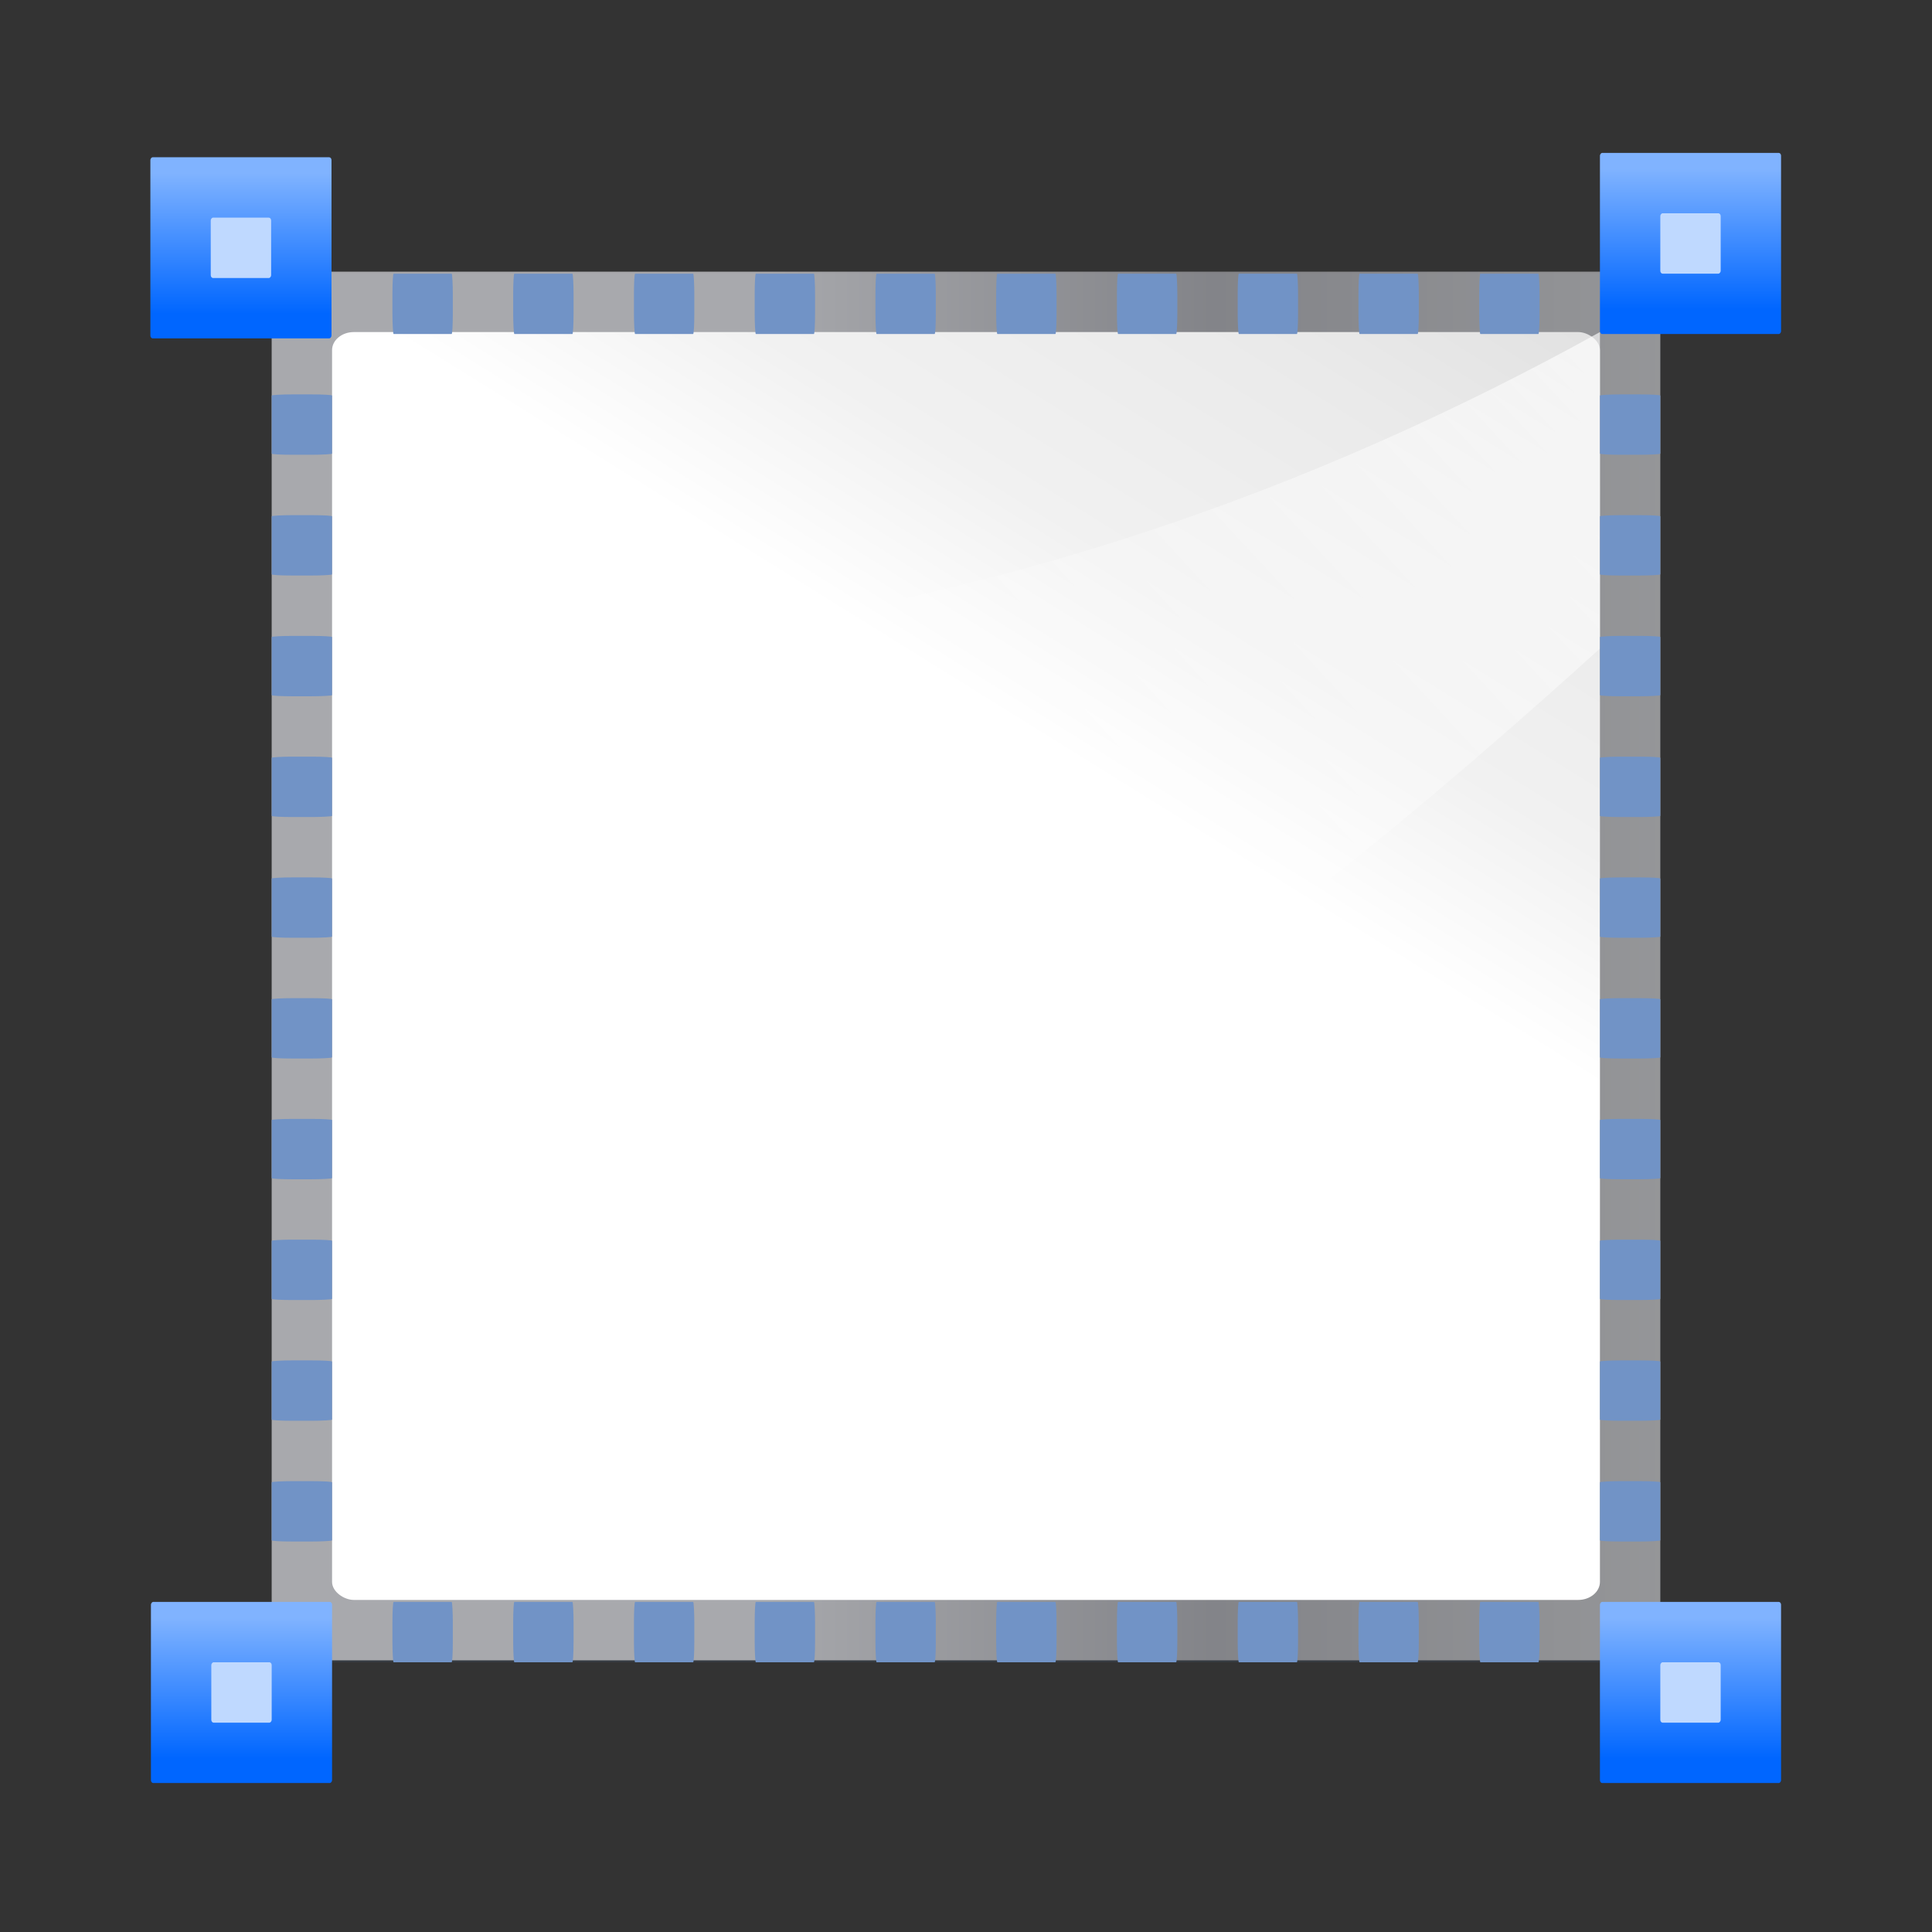 <?xml version="1.0" encoding="UTF-8" standalone="no"?>
<!-- Created with Inkscape (http://www.inkscape.org/) -->

<svg
   xmlns:dc="http://purl.org/dc/elements/1.1/"
   xmlns:cc="http://creativecommons.org/ns#"
   xmlns:rdf="http://www.w3.org/1999/02/22-rdf-syntax-ns#"
   xmlns:svg="http://www.w3.org/2000/svg"
   xmlns="http://www.w3.org/2000/svg"
   xmlns:xlink="http://www.w3.org/1999/xlink"
   xmlns:sodipodi="http://sodipodi.sourceforge.net/DTD/sodipodi-0.dtd"
   xmlns:inkscape="http://www.inkscape.org/namespaces/inkscape"
   height="128"
   id="svg1307"
   inkscape:export-filename="/home/pinheiro/pics/oxygen-icons/scalable/actions/transform-crop.png"
   inkscape:export-xdpi="90"
   inkscape:export-ydpi="90"
   inkscape:output_extension="org.inkscape.output.svgz.inkscape"
   inkscape:version="0.48.4 r9939"
   sodipodi:docname="transform-crop.svg"
   sodipodi:version="0.32"
   version="1.0"
   width="128">
  <rect width="100%" height="100%" fill="#333333" stroke="none"/>
  <defs
     id="defs1309">
    <linearGradient
       id="linearGradient2594"
       inkscape:collect="always">
      <stop
         id="stop2596"
         offset="0"
         style="stop-color:#fafafa;stop-opacity:1;" />
      <stop
         id="stop2598"
         offset="1"
         style="stop-color:#fafafa;stop-opacity:0;" />
    </linearGradient>
    <linearGradient
       id="linearGradient3969"
       inkscape:collect="always">
      <stop
         id="stop3971"
         offset="0"
         style="stop-color:#000000;stop-opacity:1;" />
      <stop
         id="stop3973"
         offset="1"
         style="stop-color:#000000;stop-opacity:0;" />
    </linearGradient>
    <linearGradient
       id="linearGradient2783">
      <stop
         id="stop2785"
         offset="0"
         style="stop-color:#323232;stop-opacity:1;" />
      <stop
         id="stop2787"
         offset="0.077"
         style="stop-color:#dfe1e1;stop-opacity:1;" />
      <stop
         id="stop2799"
         offset="0.263"
         style="stop-color:#b6b1b1;stop-opacity:1;" />
      <stop
         id="stop2789"
         offset="0.5"
         style="stop-color:#8d8282;stop-opacity:1;" />
      <stop
         id="stop2791"
         offset="0.782"
         style="stop-color:#ffffff;stop-opacity:1;" />
      <stop
         id="stop2793"
         offset="0.901"
         style="stop-color:#dfd9df;stop-opacity:1;" />
      <stop
         id="stop2795"
         offset="1"
         style="stop-color:#3a3a3a;stop-opacity:1;" />
    </linearGradient>
    <linearGradient
       id="linearGradient2222"
       inkscape:collect="always">
      <stop
         id="stop2224"
         offset="0"
         style="stop-color:#0066ff;stop-opacity:1" />
      <stop
         id="stop2226"
         offset="1"
         style="stop-color:#80b3ff;stop-opacity:1" />
    </linearGradient>
    <linearGradient
       id="linearGradient3314"
       inkscape:collect="always">
      <stop
         id="stop3316"
         offset="0"
         style="stop-color:#ffffff;stop-opacity:1;" />
      <stop
         id="stop3318"
         offset="1"
         style="stop-color:#ffffff;stop-opacity:0;" />
    </linearGradient>
    <linearGradient
       id="linearGradient2431">
      <stop
         id="stop2433"
         offset="0"
         style="stop-color:#ffffff;stop-opacity:1;" />
      <stop
         id="stop2435"
         offset="0.426"
         style="stop-color:#ffffff;stop-opacity:1;" />
      <stop
         id="stop2437"
         offset="0.589"
         style="stop-color:#f1f1f1;stop-opacity:1;" />
      <stop
         id="stop2439"
         offset="0.802"
         style="stop-color:#eaeaea;stop-opacity:1;" />
      <stop
         id="stop2441"
         offset="1"
         style="stop-color:#dfdfdf;stop-opacity:1;" />
    </linearGradient>
    <linearGradient
       id="linearGradient7422">
      <stop
         id="stop7424"
         offset="0"
         style="stop-color:#b4b4b6;stop-opacity:1;" />
      <stop
         id="stop5348"
         offset="0.5"
         style="stop-color:#9c9ca1;stop-opacity:1;" />
      <stop
         id="stop7426"
         offset="1"
         style="stop-color:#cdcdd1;stop-opacity:1;" />
    </linearGradient>
    <linearGradient
       id="linearGradient3310"
       inkscape:collect="always">
      <stop
         id="stop3312"
         offset="0"
         style="stop-color:#ffffff;stop-opacity:1;" />
      <stop
         id="stop3314"
         offset="1"
         style="stop-color:#ffffff;stop-opacity:0;" />
    </linearGradient>
    <clipPath
       clipPathUnits="userSpaceOnUse"
       id="clipPath10698">
      <path
         d="M -128.201,-3.392 L -104.456,6.336 L -102.438,6.176 L -103.819,-4.568 L -105.755,-5.832 L -124.969,-4.446 L -128.201,-3.392 z "
         id="path10700"
         sodipodi:nodetypes="ccccccc"
         style="fill:#ffffff;fill-opacity:1;fill-rule:nonzero;stroke:none;stroke-width:0.8;stroke-linecap:round;stroke-linejoin:round;stroke-miterlimit:4;stroke-dasharray:none;stroke-dashoffset:4;stroke-opacity:1" />
    </clipPath>
    <radialGradient
       cx="53.235"
       cy="106.057"
       fx="53.235"
       fy="106.057"
       gradientTransform="matrix(0.973,-8.151,-18.526,-2.211,1957.234,725.317)"
       gradientUnits="userSpaceOnUse"
       id="radialGradient3418"
       inkscape:collect="always"
       r="9.103"
       xlink:href="#linearGradient2783" />
    <radialGradient
       cx="53.347"
       cy="104.684"
       fx="53.347"
       fy="104.684"
       gradientTransform="matrix(0.581,-2.801,-6.497,-1.347,701.003,348.758)"
       gradientUnits="userSpaceOnUse"
       id="radialGradient3420"
       inkscape:collect="always"
       r="9.103"
       xlink:href="#linearGradient2594" />
    <radialGradient
       cx="49.111"
       cy="105.438"
       fx="49.111"
       fy="105.438"
       gradientTransform="matrix(-2.934,-1.017,-1.19,3.434,323.071,-252.783)"
       gradientUnits="userSpaceOnUse"
       id="radialGradient3422"
       inkscape:collect="always"
       r="10.207"
       xlink:href="#linearGradient3314" />
    <linearGradient
       gradientTransform="matrix(2.261,0,0,1.935,-550.586,-317.902)"
       gradientUnits="userSpaceOnUse"
       id="linearGradient3425"
       inkscape:collect="always"
       x1="190.035"
       x2="208.715"
       xlink:href="#linearGradient2783"
       y1="90.227"
       y2="90.227" />
    <linearGradient
       gradientTransform="matrix(2.261,0,0,1.935,-497.118,-432.241)"
       gradientUnits="userSpaceOnUse"
       id="linearGradient3430"
       inkscape:collect="always"
       x1="98.411"
       x2="166.33"
       xlink:href="#linearGradient3969"
       y1="185.689"
       y2="155.598" />
    <linearGradient
       gradientTransform="matrix(0.061,0,0,0.098,24.202,-45.628)"
       gradientUnits="userSpaceOnUse"
       id="linearGradient3525"
       inkscape:collect="always"
       x1="399.775"
       x2="399.775"
       xlink:href="#linearGradient7422"
       y1="1164.67"
       y2="549.061" />
    <linearGradient
       gradientTransform="matrix(0.542,0,0,0.722,23.478,-8.222)"
       gradientUnits="userSpaceOnUse"
       id="linearGradient3527"
       inkscape:collect="always"
       x1="119.576"
       x2="16"
       xlink:href="#linearGradient2431"
       y1="23.793"
       y2="109.651" />
    <linearGradient
       gradientTransform="matrix(0,-1.598,-2,0,96,199.268)"
       gradientUnits="userSpaceOnUse"
       id="linearGradient3529"
       inkscape:collect="always"
       x1="102.311"
       x2="74.33"
       xlink:href="#linearGradient3310"
       y1="-5.83"
       y2="32" />
    <filter
       id="filter4420"
       inkscape:collect="always">
      <feGaussianBlur
         id="feGaussianBlur4422"
         inkscape:collect="always"
         stdDeviation="3.049" />
    </filter>
    <mask
       id="mask3562"
       maskUnits="userSpaceOnUse">
      <rect
         height="116"
         id="rect3564"
         rx="1.2"
         ry="1.444"
         style="fill:#ffffff;fill-opacity:1;stroke:none;filter:url(#filter4420)"
         transform="matrix(1.145,0,0,1.145,15.088,-38.433)"
         width="124"
         x="-4"
         y="8" />
    </mask>
    <linearGradient
       inkscape:collect="always"
       xlink:href="#linearGradient2222"
       id="linearGradient3151"
       gradientUnits="userSpaceOnUse"
       gradientTransform="matrix(0.748,0,0,0.748,10,-10)"
       x1="8.239"
       y1="-13.865"
       x2="8.239"
       y2="-1.405" />
    <linearGradient
       inkscape:collect="always"
       xlink:href="#linearGradient2222"
       id="linearGradient3064"
       gradientUnits="userSpaceOnUse"
       gradientTransform="matrix(0.748,0,0,0.748,106,-10.13)"
       x1="8.239"
       y1="-13.865"
       x2="8.239"
       y2="-1.405" />
    <linearGradient
       inkscape:collect="always"
       xlink:href="#linearGradient2222"
       id="linearGradient3068"
       gradientUnits="userSpaceOnUse"
       gradientTransform="matrix(0.748,0,0,0.748,10,-106.13)"
       x1="8.239"
       y1="-13.865"
       x2="8.239"
       y2="-1.405" />
    <linearGradient
       inkscape:collect="always"
       xlink:href="#linearGradient2222"
       id="linearGradient3072"
       gradientUnits="userSpaceOnUse"
       gradientTransform="matrix(0.748,0,0,0.748,106,-106.13)"
       x1="8.239"
       y1="-13.865"
       x2="8.239"
       y2="-1.405" />
    <linearGradient
       inkscape:collect="always"
       xlink:href="#linearGradient2222-6"
       id="linearGradient3064-3"
       gradientUnits="userSpaceOnUse"
       gradientTransform="matrix(0.748,0,0,0.748,106,-10.13)"
       x1="8.239"
       y1="-13.865"
       x2="8.239"
       y2="-1.405" />
    <linearGradient
       id="linearGradient2222-6"
       inkscape:collect="always">
      <stop
         id="stop2224-7"
         offset="0"
         style="stop-color:#0066ff;stop-opacity:1" />
      <stop
         id="stop2226-5"
         offset="1"
         style="stop-color:#80b3ff;stop-opacity:1" />
    </linearGradient>
    <linearGradient
       y2="-1.405"
       x2="8.239"
       y1="-13.865"
       x1="8.239"
       gradientTransform="matrix(0.748,0,0,0.748,10.103,-10.194)"
       gradientUnits="userSpaceOnUse"
       id="linearGradient3095"
       xlink:href="#linearGradient2222-6"
       inkscape:collect="always" />
    <linearGradient
       inkscape:collect="always"
       xlink:href="#linearGradient2222-2"
       id="linearGradient3068-6"
       gradientUnits="userSpaceOnUse"
       gradientTransform="matrix(0.748,0,0,0.748,10,-106.13)"
       x1="8.239"
       y1="-13.865"
       x2="8.239"
       y2="-1.405" />
    <linearGradient
       id="linearGradient2222-2"
       inkscape:collect="always">
      <stop
         id="stop2224-9"
         offset="0"
         style="stop-color:#0066ff;stop-opacity:1" />
      <stop
         id="stop2226-1"
         offset="1"
         style="stop-color:#80b3ff;stop-opacity:1" />
    </linearGradient>
    <linearGradient
       y2="-1.405"
       x2="8.239"
       y1="-13.865"
       x1="8.239"
       gradientTransform="matrix(0.748,0,0,0.748,9.963,-10.419)"
       gradientUnits="userSpaceOnUse"
       id="linearGradient3148"
       xlink:href="#linearGradient2222-2"
       inkscape:collect="always" />
  </defs>
  <sodipodi:namedview
     bordercolor="#666666"
     borderopacity="1.0"
     gridtolerance="4"
     guidetolerance="4"
     id="base"
     inkscape:current-layer="layer1"
     inkscape:cx="79.124664"
     inkscape:cy="55.850409"
     inkscape:document-units="px"
     inkscape:grid-bbox="true"
     inkscape:guide-bbox="true"
     inkscape:pageopacity="0.0"
     inkscape:pageshadow="2"
     inkscape:window-height="840"
     inkscape:window-width="1440"
     inkscape:window-x="2299"
     inkscape:window-y="43"
     inkscape:zoom="4.4272966"
     objecttolerance="4"
     pagecolor="#ffffff"
     showgrid="true"
     showguides="true"
     inkscape:window-maximized="0">
    <sodipodi:guide
       id="guide2204"
       orientation="horizontal"
       position="-32.074" />
    <inkscape:grid
       color="#0000ff"
       empcolor="#0000ff"
       empopacity="0.4"
       empspacing="4"
       enabled="true"
       id="GridFromPre046Settings"
       opacity="0.2"
       originx="0px"
       originy="0px"
       spacingx="4px"
       spacingy="4px"
       type="xygrid"
       visible="true" />
  </sodipodi:namedview>
  <g
     id="layer1"
     inkscape:groupmode="layer"
     inkscape:label="Layer 1">
    <rect
       height="92"
       id="rect3226"
       rx="0.154"
       ry="0.187"
       style="fill:#618fd2;fill-opacity:0.092;stroke:none"
       width="92"
       x="18"
       y="18.13" />
    <g
       id="g3520"
       transform="translate(42,-10.13)">
      <rect
         height="92"
         id="rect3281"
         inkscape:export-filename="/home/pinheiro/Desktop/mock2.png"
         inkscape:export-xdpi="90"
         inkscape:export-ydpi="90"
         inkscape:r_cx="true"
         inkscape:r_cy="true"
         rx="3.962"
         ry="3.962"
         style="opacity:0.75;fill:url(#linearGradient3525);fill-opacity:1;fill-rule:nonzero;stroke:none"
         transform="matrix(0,1,1,0,0,0)"
         width="92"
         x="28.13"
         y="-24" />
      <rect
         height="84"
         id="rect3283"
         rx="1.2"
         ry="1.444"
         style="fill:url(#linearGradient3527);fill-opacity:1;fill-rule:evenodd;stroke:none"
         transform="matrix(0,1,1,0,0,0)"
         width="84"
         x="32.13"
         y="-20" />
      <path
         d="M 64,53.097 C 45.144,70.164 24.749,86.163 -2.0000002e-7,96.13 l 0,-43.482 C 23.694,50.212 45.098,42.61 64,32.13 l 0,20.967 z"
         id="path3285"
         style="fill:url(#linearGradient3529);fill-opacity:1;fill-rule:evenodd;stroke:none"
         inkscape:connector-curvature="0" />
    </g>
    <g
       id="g2250"
       style="fill:#7193c6;fill-opacity:1"
       transform="translate(-6,10.13)">
      <rect
         height="4"
         id="rect3210"
         inkscape:tile-cx="124"
         inkscape:tile-cy="28"
         inkscape:tile-h="8"
         inkscape:tile-w="8"
         rx="0.077"
         ry="1.351"
         style="fill:#7193c6;fill-opacity:1;stroke:none"
         transform="matrix(0,1,-1,0,0,0)"
         width="4"
         x="16"
         y="-116" />
      <use
         height="128"
         id="use2236"
         inkscape:tiled-clone-of="#rect3210"
         style="fill:#7193c6;fill-opacity:1"
         transform="translate(0,8)"
         width="128"
         x="0"
         xlink:href="#rect3210"
         y="0" />
      <use
         height="128"
         id="use2240"
         inkscape:tiled-clone-of="#rect3210"
         style="fill:#7193c6;fill-opacity:1"
         transform="translate(0,16)"
         width="128"
         x="0"
         xlink:href="#rect3210"
         y="0" />
      <use
         height="128"
         id="use2244"
         inkscape:tiled-clone-of="#rect3210"
         style="fill:#7193c6;fill-opacity:1"
         transform="translate(0,24)"
         width="128"
         x="0"
         xlink:href="#rect3210"
         y="0" />
      <use
         height="128"
         id="use2248"
         inkscape:tiled-clone-of="#rect3210"
         style="fill:#7193c6;fill-opacity:1"
         transform="translate(0,32)"
         width="128"
         x="0"
         xlink:href="#rect3210"
         y="0" />
      <use
         height="88"
         id="use3220"
         transform="translate(0,24)"
         width="88"
         x="0"
         xlink:href="#use2240"
         y="0" />
      <use
         height="88"
         id="use3222"
         transform="translate(0,24)"
         width="88"
         x="0"
         xlink:href="#use2244"
         y="0" />
      <use
         height="128"
         id="use2230"
         transform="translate(0,32)"
         width="128"
         x="0"
         xlink:href="#use2244"
         y="0" />
      <use
         height="128"
         id="use2232"
         transform="translate(0,32)"
         width="128"
         x="0"
         xlink:href="#use2248"
         y="0" />
      <use
         height="128"
         id="use2234"
         transform="translate(0,32)"
         width="128"
         x="0"
         xlink:href="#use3220"
         y="0" />
    </g>
    <use
       height="128"
       id="use2258"
       transform="matrix(8.5712909e-8,-1,1,8.5712909e-8,-0.13,128.13)"
       width="128"
       x="0"
       xlink:href="#g2250"
       y="0" />
    <use
       height="128"
       id="use2314"
       transform="translate(-88,0)"
       width="128"
       x="0"
       xlink:href="#g2250"
       y="0" />
    <use
       height="128"
       id="use2316"
       transform="matrix(8.5712909e-8,-1,1,8.5712909e-8,-0.13,216.13)"
       width="128"
       x="0"
       xlink:href="#g2250"
       y="0" />
    <rect
       y="-22.13"
       x="106"
       width="12"
       transform="scale(1,-1)"
       style="fill:url(#linearGradient3064);fill-opacity:1;stroke:none"
       ry="0.187"
       rx="0.155"
       id="use3300"
       height="12" />
    <rect
       y="-118.13"
       x="10"
       width="12"
       transform="scale(1,-1)"
       style="fill:url(#linearGradient3068);fill-opacity:1;stroke:none"
       ry="0.187"
       rx="0.155"
       id="use3302"
       height="12" />
    <rect
       y="-118.13"
       x="106"
       width="12"
       transform="scale(1,-1)"
       style="fill:url(#linearGradient3072);fill-opacity:1;stroke:none"
       ry="0.187"
       rx="0.155"
       id="use3304"
       height="12" />
    <rect
       y="-18.13"
       x="110"
       width="4"
       transform="scale(1,-1)"
       style="fill:#bfd9ff;fill-opacity:1;stroke:none"
       ry="0.187"
       rx="0.155"
       id="use3226"
       height="4" />
    <rect
       y="-114.13"
       x="14"
       width="4"
       transform="scale(1,-1)"
       style="fill:#bfd9ff;fill-opacity:1;stroke:none"
       ry="0.187"
       rx="0.155"
       id="use3228"
       height="4" />
    <rect
       y="-114.13"
       x="110"
       width="4"
       transform="scale(1,-1)"
       style="fill:#bfd9ff;fill-opacity:1;stroke:none"
       ry="0.187"
       rx="0.155"
       id="use3230"
       height="4" />
    <rect
       height="0"
       id="rect1327"
       style="opacity:0.578;fill:#ffffff;fill-opacity:1;fill-rule:nonzero;stroke:none;stroke-width:3.632;stroke-linecap:round;stroke-linejoin:round;stroke-miterlimit:4;stroke-dasharray:none;stroke-dashoffset:4;stroke-opacity:1"
       width="1"
       x="15.057"
       y="-308.205" />
    <rect
       y="-22.419"
       x="9.963"
       width="12"
       transform="scale(1,-1)"
       style="fill:url(#linearGradient3148);fill-opacity:1;stroke:none"
       ry="0.187"
       rx="0.155"
       id="use3302-2"
       height="12" />
    <rect
       y="-18.419"
       x="13.963"
       width="4"
       transform="scale(1,-1)"
       style="fill:#bfd9ff;fill-opacity:1;stroke:none"
       ry="0.187"
       rx="0.155"
       id="use3228-7"
       height="4" />
  </g>
</svg>
